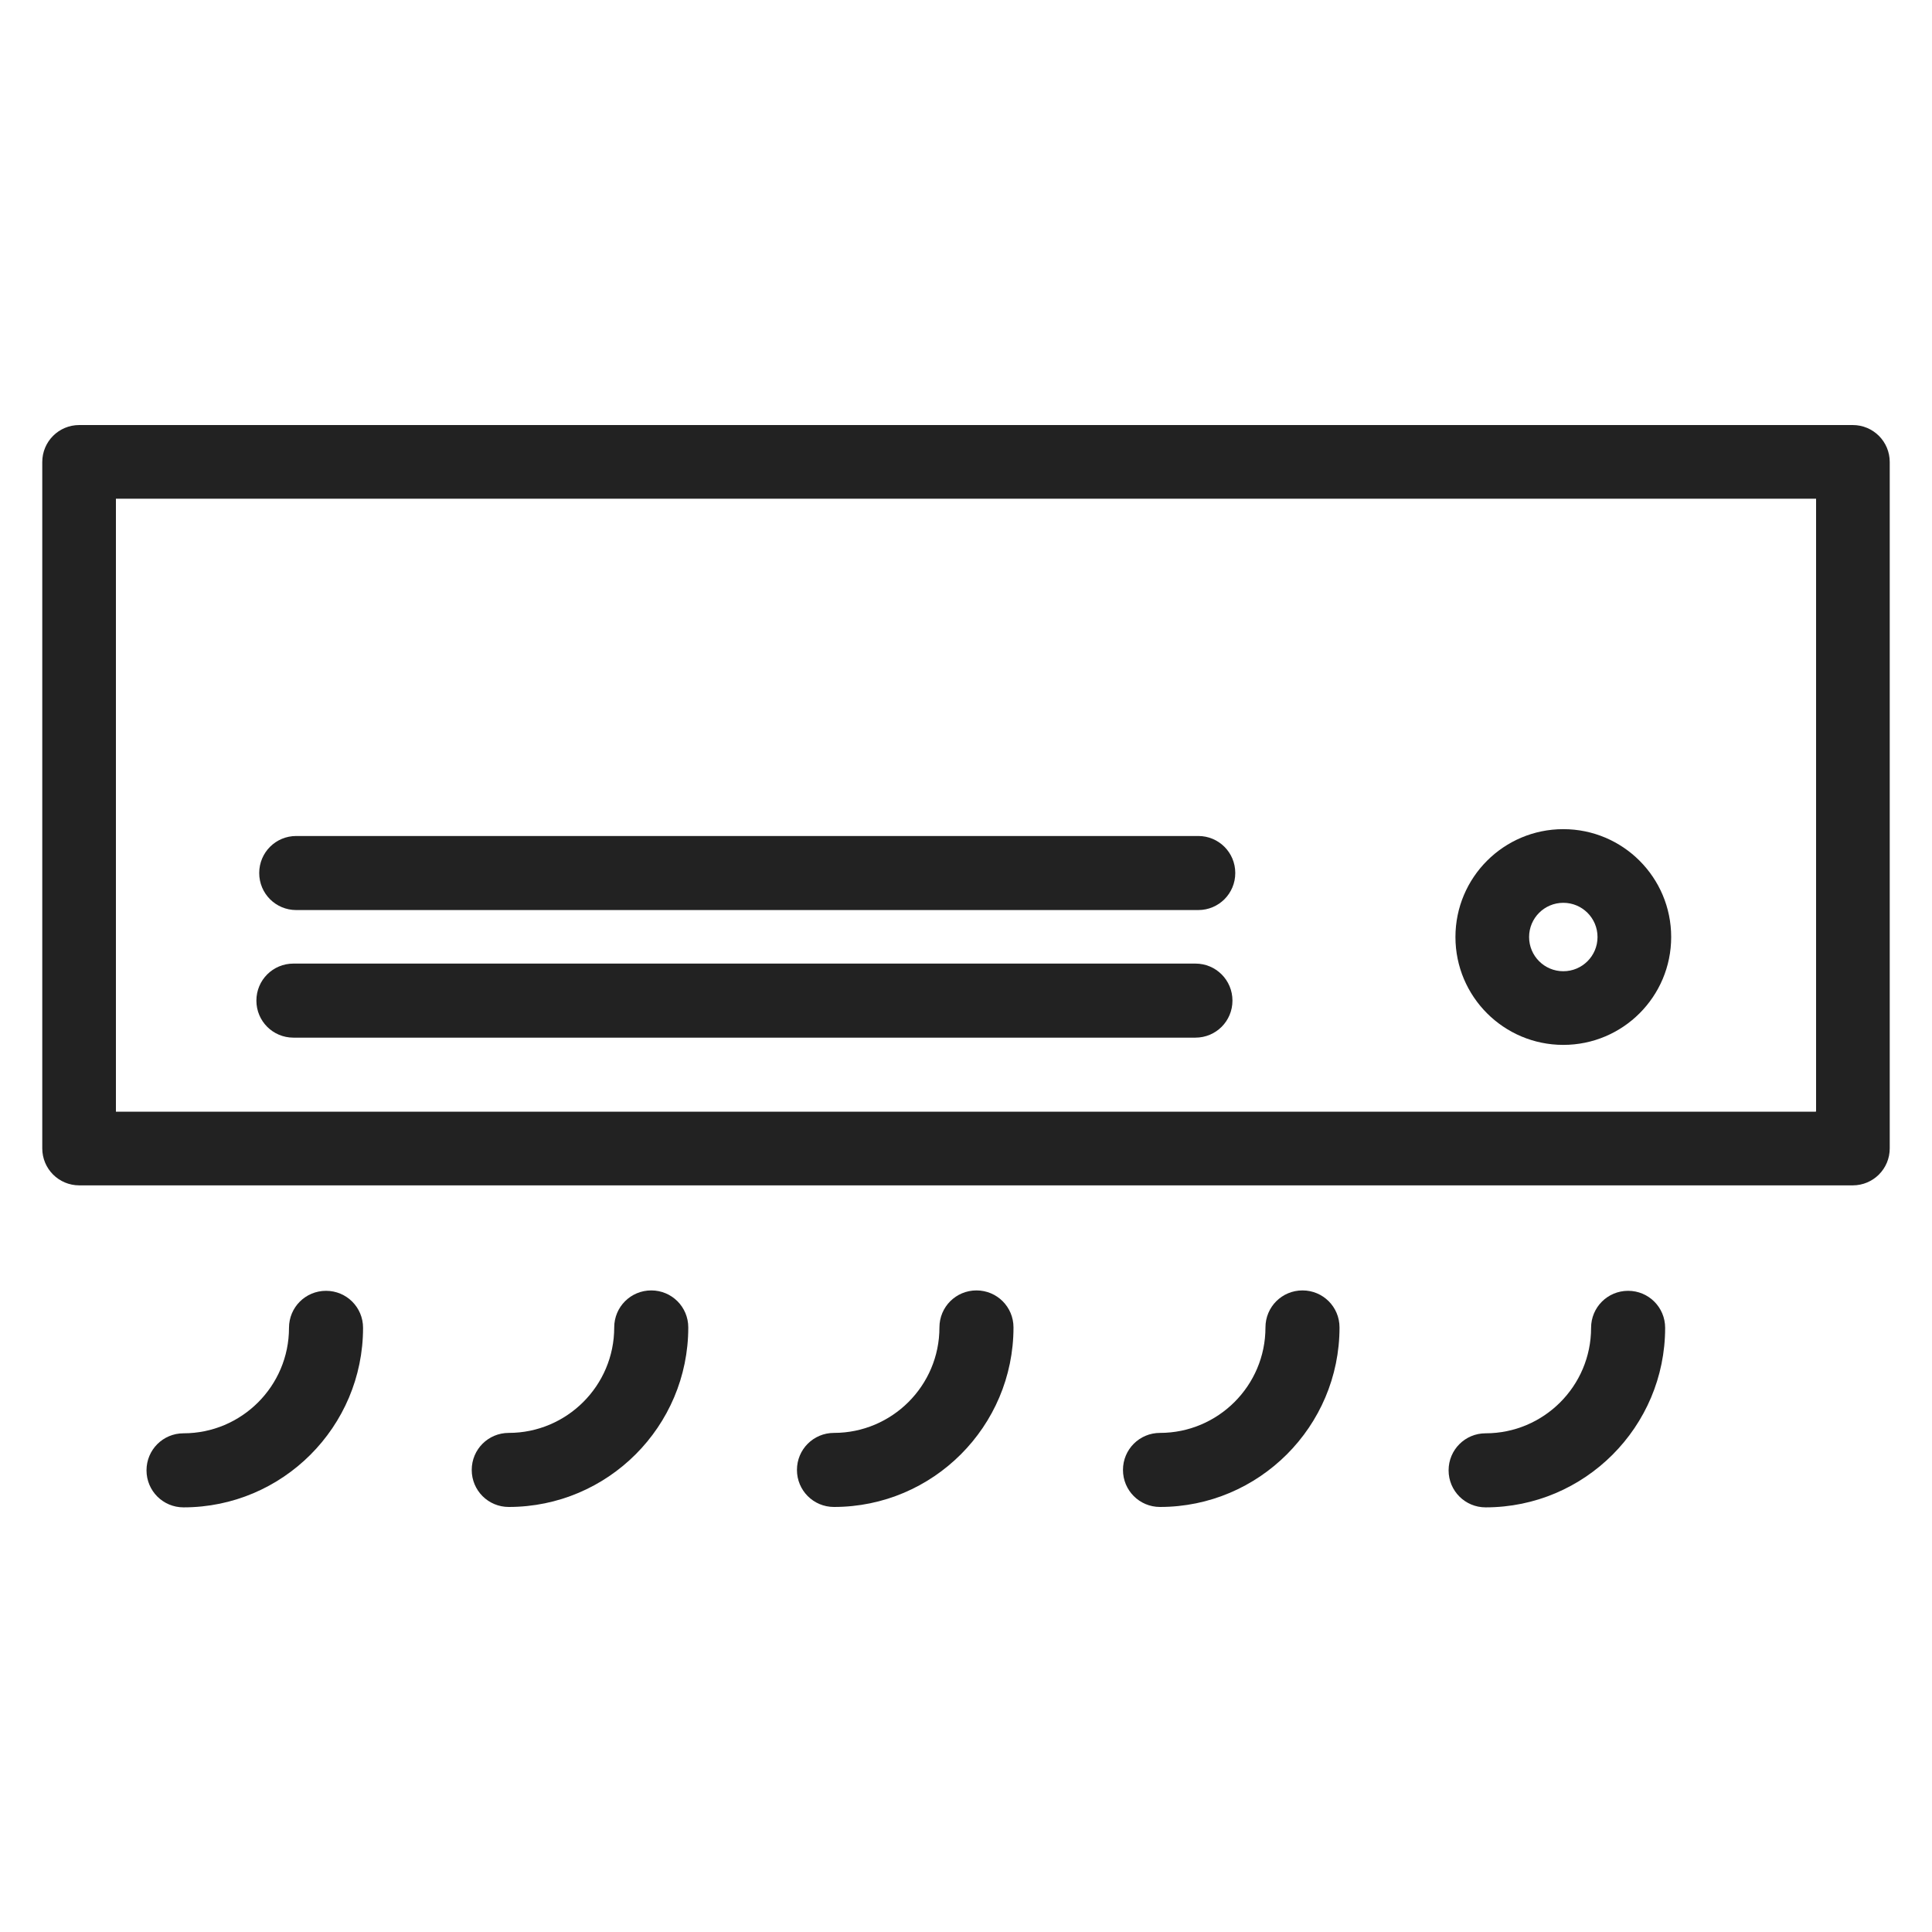 <svg width="48" height="48" viewBox="0 0 48 48" fill="none" xmlns="http://www.w3.org/2000/svg">
<g id="air contitioning alt_L 1">
<g id="Group">
<path id="Vector" d="M46.03 10.56H1.97C1.46 10.56 1.05 10.97 1.05 11.48V28.53C1.05 29.04 1.46 29.45 1.97 29.45H46.03C46.54 29.45 46.95 29.04 46.95 28.53V11.48C46.95 10.97 46.54 10.56 46.03 10.56ZM45.11 27.62H2.88V12.39H45.12V27.61L45.11 27.62Z" fill="#222222"/>
<path id="Vector_2" d="M40.45 32.07C39.94 32.07 39.53 32.48 39.53 32.99C39.53 34.44 38.35 35.61 36.91 35.61C36.4 35.61 35.99 36.02 35.99 36.53C35.99 37.04 36.4 37.45 36.91 37.45C39.37 37.45 41.37 35.45 41.37 32.99C41.37 32.48 40.96 32.07 40.45 32.07Z" fill="#222222"/>
<path id="Vector_3" d="M33.28 32.98C33.28 32.47 32.87 32.06 32.36 32.06C31.85 32.06 31.44 32.47 31.44 32.98C31.44 34.43 30.26 35.6 28.82 35.6C28.31 35.6 27.9 36.01 27.9 36.52C27.9 37.03 28.31 37.44 28.82 37.44C31.28 37.44 33.28 35.44 33.28 32.98V32.98Z" fill="#222222"/>
<path id="Vector_4" d="M25.18 32.98C25.18 32.47 24.77 32.06 24.26 32.06C23.75 32.06 23.34 32.47 23.34 32.98C23.34 34.43 22.16 35.6 20.72 35.6C20.21 35.6 19.8 36.01 19.8 36.52C19.8 37.03 20.21 37.44 20.72 37.44C23.18 37.44 25.18 35.44 25.18 32.98V32.98Z" fill="#222222"/>
<path id="Vector_5" d="M17.1 32.98C17.1 32.47 16.69 32.06 16.18 32.06C15.67 32.06 15.26 32.47 15.26 32.98C15.26 34.43 14.08 35.6 12.64 35.6C12.13 35.6 11.72 36.01 11.72 36.52C11.72 37.03 12.13 37.44 12.64 37.44C15.1 37.44 17.1 35.44 17.1 32.98Z" fill="#222222"/>
<path id="Vector_6" d="M8.1 32.07C7.59 32.07 7.18 32.48 7.18 32.99C7.18 34.44 6 35.61 4.56 35.61C4.05 35.61 3.64 36.02 3.64 36.53C3.64 37.04 4.05 37.45 4.56 37.45C7.02 37.45 9.02 35.45 9.02 32.99C9.02 32.48 8.61 32.07 8.1 32.07Z" fill="#222222"/>
<path id="Vector_7" d="M7.29 25.78H29.7C30.21 25.78 30.62 25.37 30.62 24.86C30.62 24.35 30.21 23.94 29.7 23.94H7.29C6.78 23.94 6.37 24.35 6.37 24.86C6.37 25.37 6.78 25.78 7.29 25.78Z" fill="#222222"/>
<path id="Vector_8" d="M7.36 22.61H29.77C30.28 22.61 30.69 22.2 30.69 21.69C30.69 21.18 30.28 20.77 29.77 20.77H7.36C6.85 20.77 6.44 21.18 6.44 21.69C6.44 22.2 6.85 22.61 7.36 22.61Z" fill="#222222"/>
<path id="Vector_9" d="M38.84 25.96C40.32 25.96 41.52 24.76 41.52 23.28C41.52 21.8 40.32 20.6 38.84 20.6C37.36 20.6 36.16 21.8 36.16 23.28C36.16 24.76 37.36 25.96 38.84 25.96ZM38.84 22.43C39.31 22.43 39.69 22.81 39.69 23.28C39.69 23.75 39.31 24.13 38.84 24.13C38.37 24.13 37.99 23.75 37.99 23.28C37.99 22.81 38.37 22.43 38.84 22.43Z" fill="#222222"/>
</g>
</g>
</svg>
